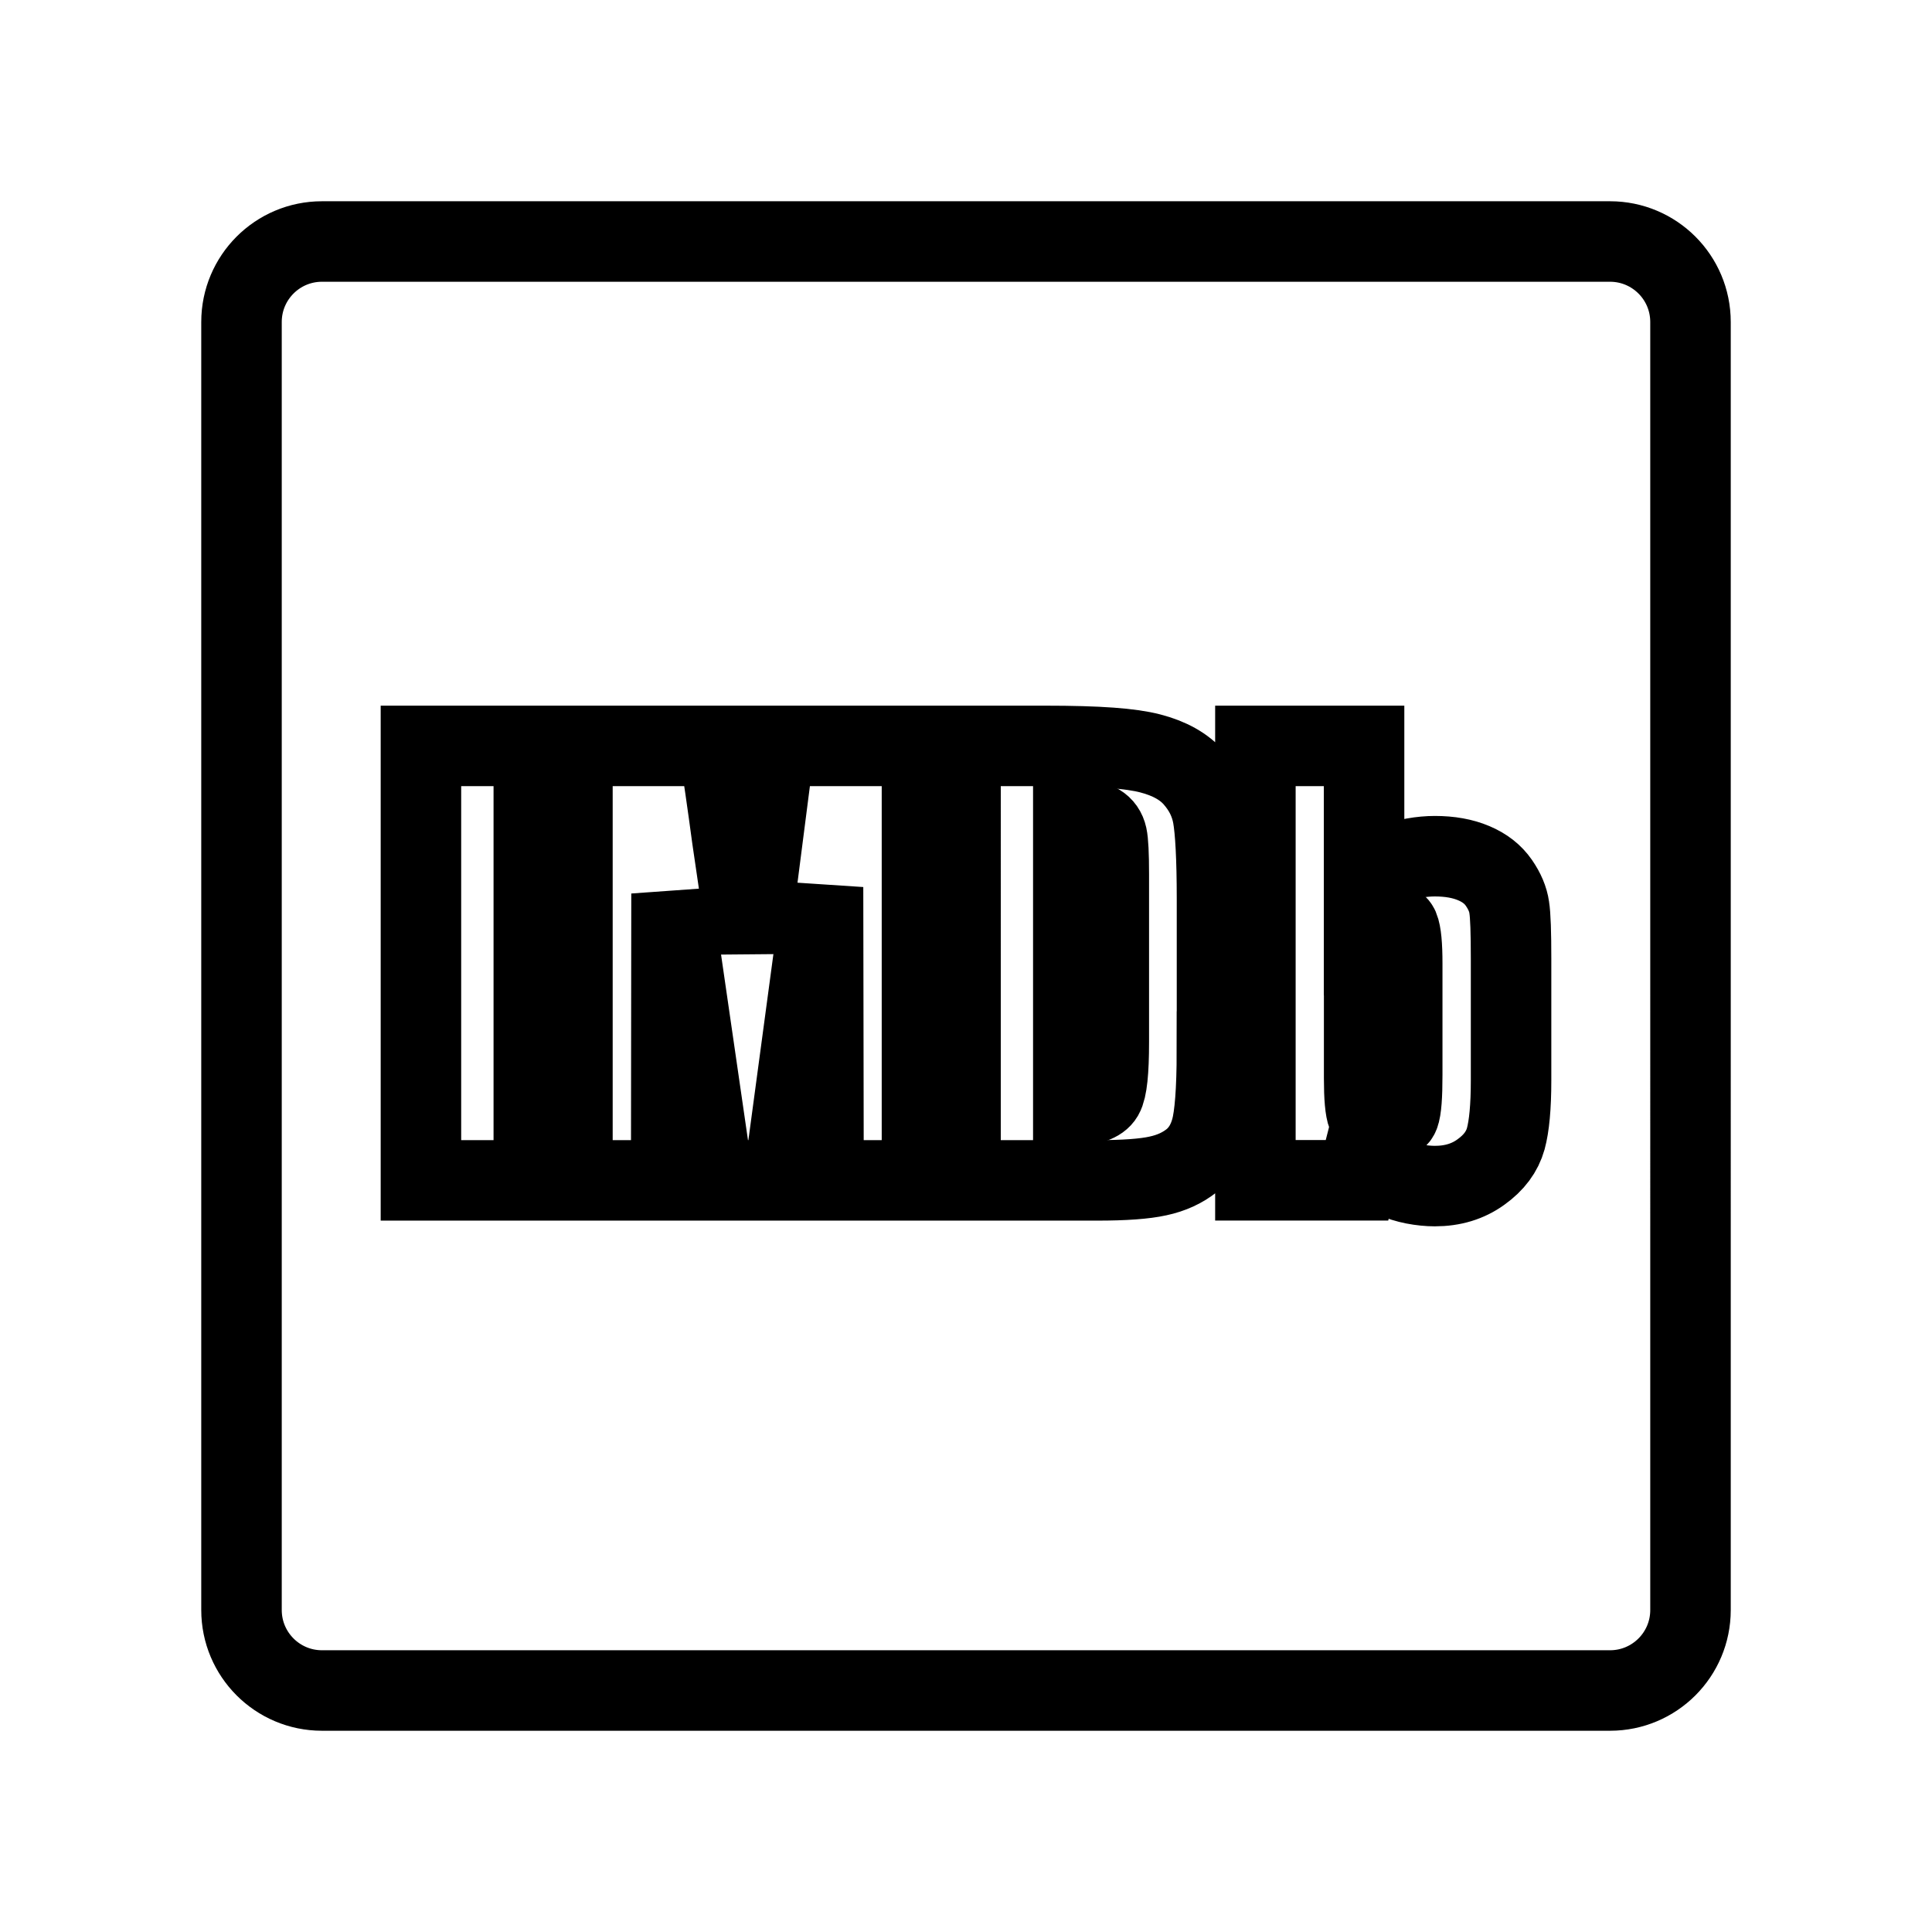 <svg xmlns="http://www.w3.org/2000/svg" fill="none" stroke="currentColor" viewBox="0 0 24 24"><path d="M13.646 10.237c-.057-.032-.16-.048-.313-.048v3.542c.201 0 .324-.041.371-.122s.07-.301.07-.66v-2.092c0-.244-.008-.4-.023-.469C13.736 10.32 13.701 10.27 13.646 10.237zM17.145 11.419c-.082 0-.137.031-.162.091-.025.061-.037.214-.037.46v1.426c0 .237.014.389.041.456.029.066.086.1.168.1.086 0 .199-.035.225-.103.027-.069.039-.234.039-.495V11.97c0-.228-.014-.377-.043-.447C17.344 11.454 17.229 11.419 17.145 11.419z"/><path d="M20,3H4C3.447,3,3,3.448,3,4v16c0,0.552,0.447,1,1,1h16c0.553,0,1-0.448,1-1V4C21,3.448,20.553,3,20,3z M6.631,14.663 H5.229V9.266h1.402V14.663z M11.453,14.663H10.23l-0.006-3.643l-0.49,3.643H8.859L8.342,11.1l-0.004,3.563H7.111V9.266H8.93 c0.051,0.327,0.107,0.71,0.166,1.15l0.201,1.371l0.324-2.521h1.832V14.663z M15.117,13.062c0,0.484-0.027,0.808-0.072,0.97 c-0.045,0.163-0.125,0.291-0.238,0.383c-0.115,0.092-0.254,0.157-0.422,0.193c-0.166,0.037-0.418,0.055-0.754,0.055h-1.699V9.266 h1.047c0.678,0,1.07,0.031,1.309,0.093c0.24,0.062,0.422,0.164,0.545,0.306c0.125,0.142,0.203,0.3,0.234,0.475 c0.031,0.174,0.051,0.516,0.051,1.026V13.062z M18.771,13.424c0,0.324-0.023,0.565-0.066,0.723 c-0.045,0.159-0.145,0.296-0.309,0.413c-0.16,0.116-0.35,0.174-0.572,0.174c-0.158,0-0.365-0.035-0.502-0.104 c-0.139-0.069-0.264-0.173-0.377-0.312l-0.088,0.344h-1.262V9.266h1.35v1.755c0.111-0.129,0.236-0.226,0.375-0.289 c0.137-0.064,0.344-0.096,0.504-0.096c0.186,0,0.348,0.029,0.484,0.087c0.137,0.058,0.238,0.138,0.311,0.243 c0.072,0.104,0.115,0.206,0.129,0.306c0.016,0.1,0.023,0.313,0.023,0.638V13.424z"/></svg>